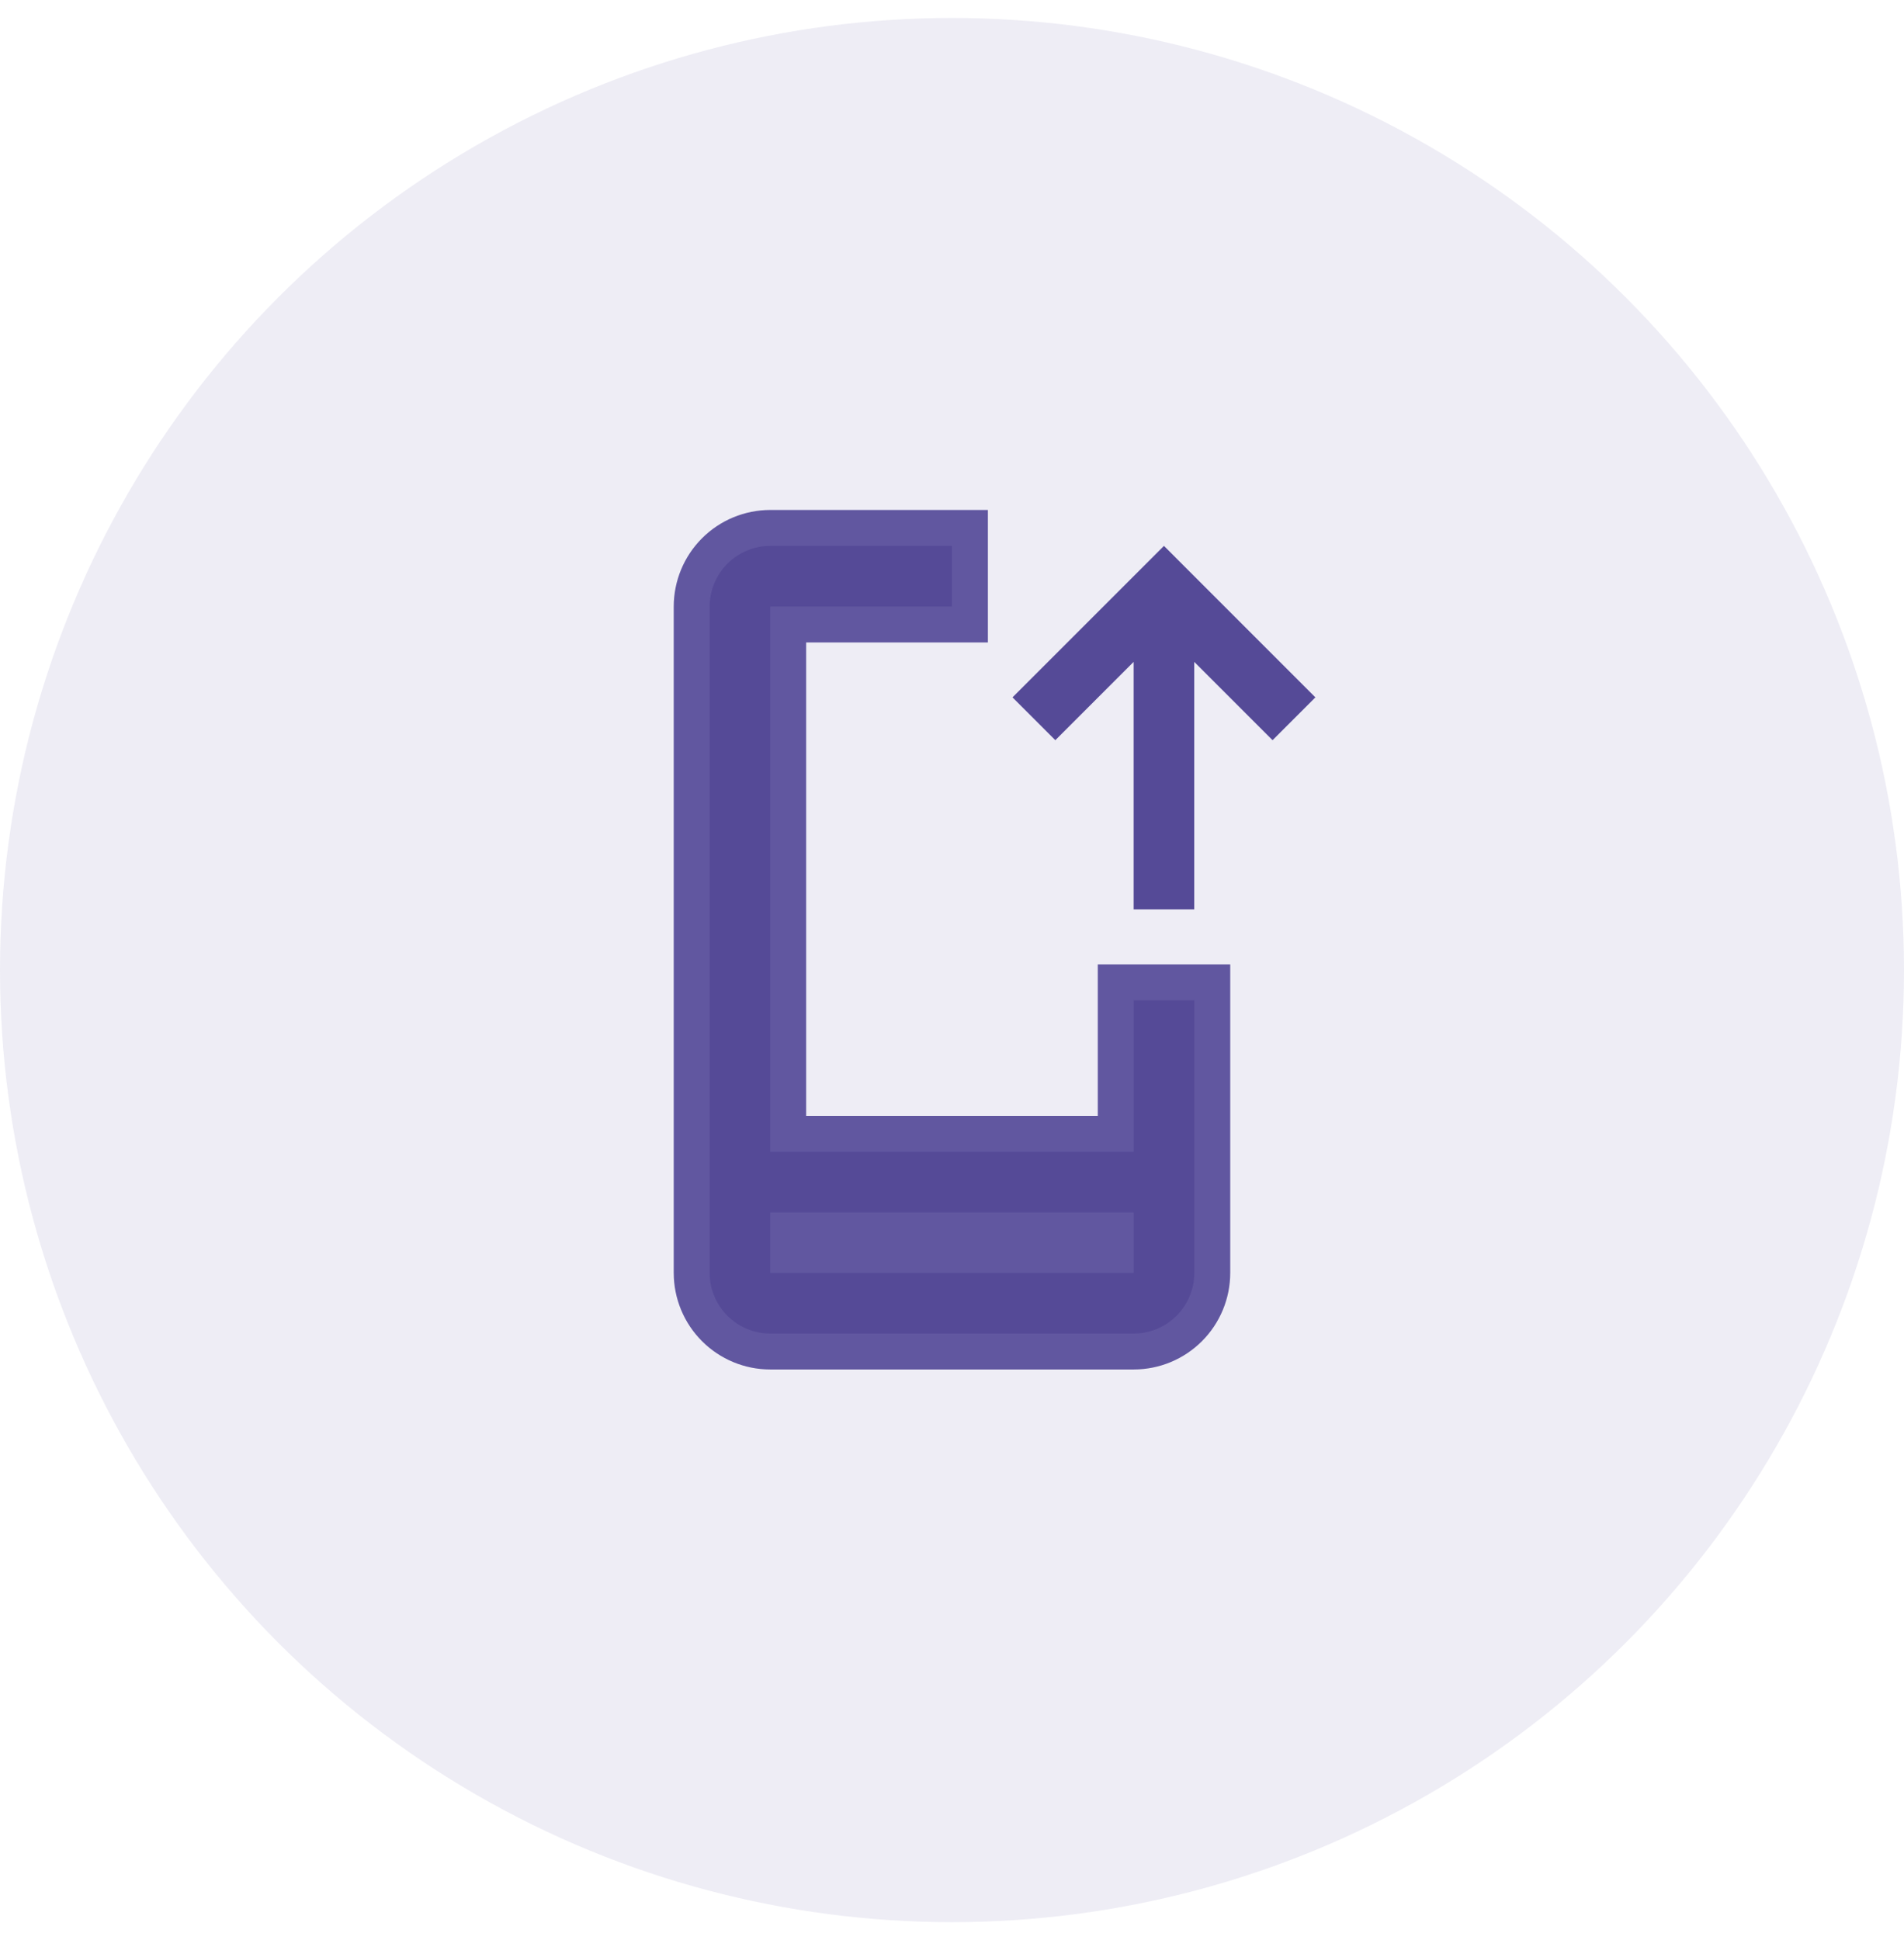 <svg width="53" height="54" viewBox="0 0 53 54" fill="none" xmlns="http://www.w3.org/2000/svg">
<circle cx="26.5" cy="27" r="26.5" fill="#554A97" fill-opacity="0.1"/>
<path d="M36.615 19.41L35.423 20.602L33.243 18.422V25.312H31.556V18.422L29.376 20.602L28.184 19.41L32.4 15.194L36.615 19.41Z" fill="#554A97"/>
<path d="M26.499 17.381H21.94V31.558H31.058V27.842V27.342H31.558H33.245H33.745V27.842V35.431V35.431C33.744 36.011 33.514 36.566 33.104 36.976C32.694 37.386 32.139 37.617 31.559 37.617H31.558L21.44 37.617L21.44 37.617C20.86 37.617 20.305 37.386 19.895 36.976C19.485 36.566 19.255 36.011 19.254 35.431V35.431L19.254 16.881L19.254 16.88C19.255 16.301 19.485 15.745 19.895 15.335C20.305 14.925 20.86 14.695 21.44 14.694H21.44H26.499H26.999V15.194V16.881V17.381H26.499ZM21.94 34.931H31.058V34.245H21.94V34.931Z" fill="#554A97" stroke="#6157A0"/>
</svg>
